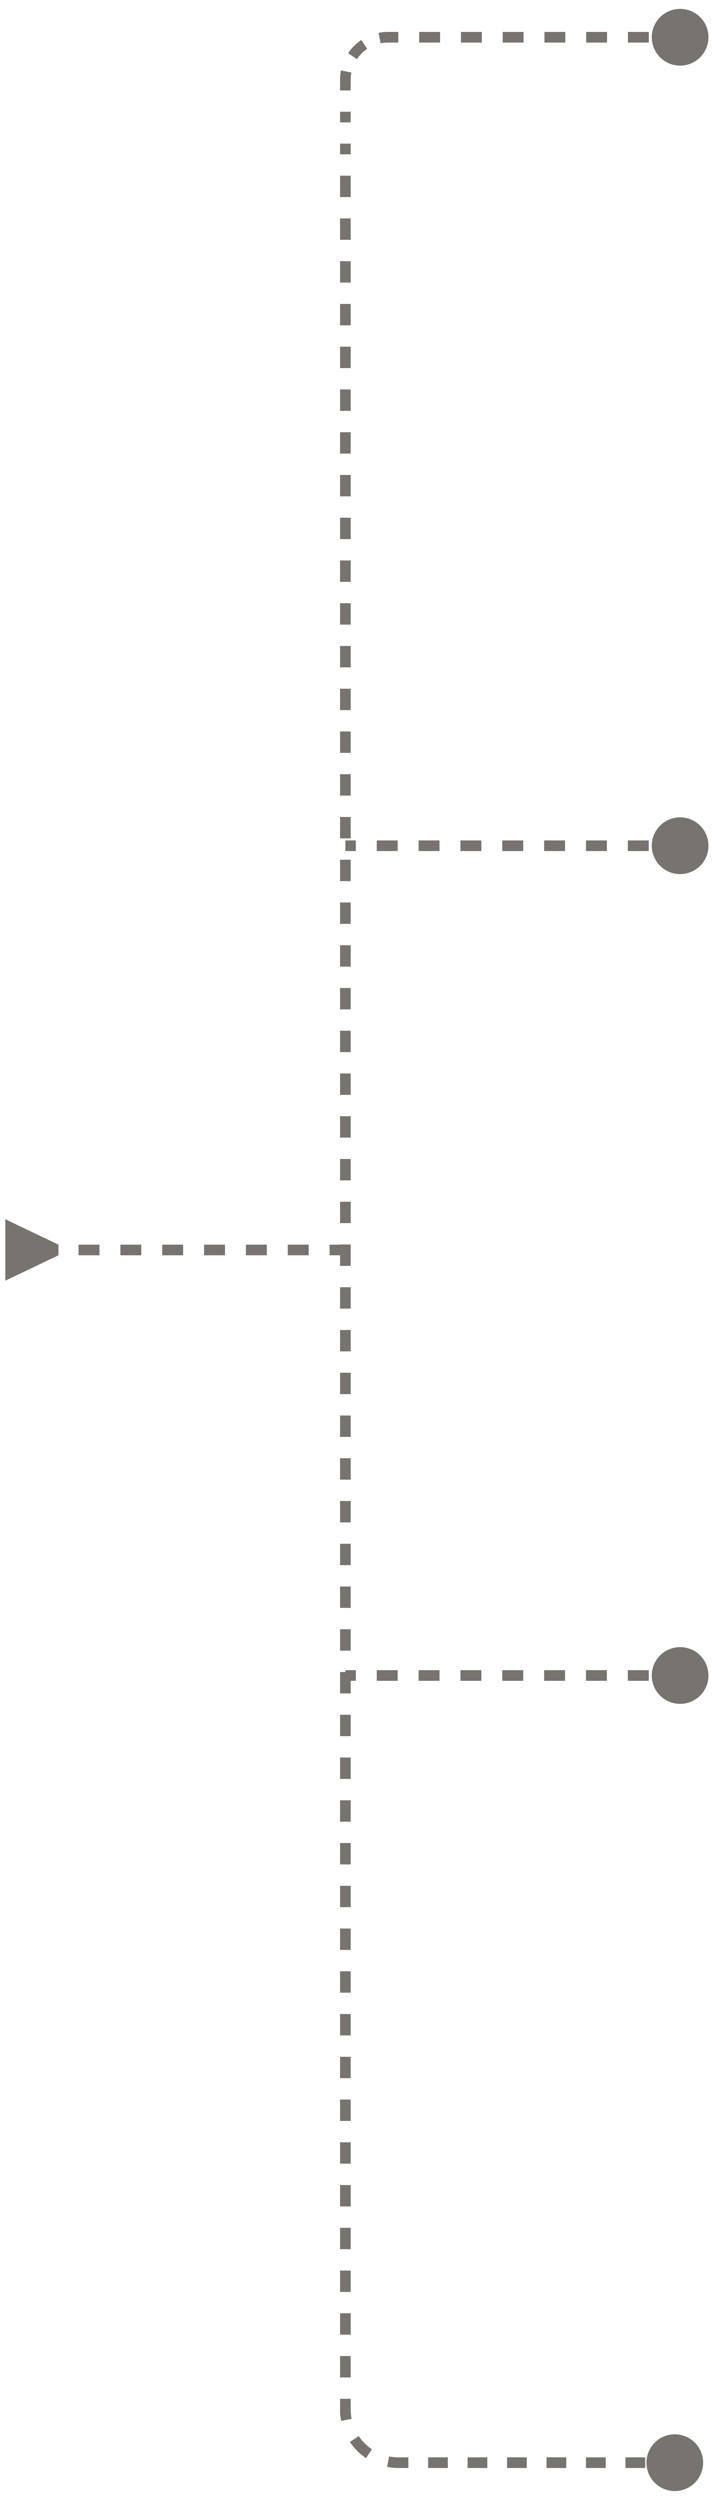 <svg xmlns="http://www.w3.org/2000/svg" width="67" height="235" fill="none"><path fill="#77736E" d="M61.333 3.502a2.667 2.667 0 1 0 5.334 0 2.667 2.667 0 0 0-5.334 0Zm-28.833 8h.5v-1h-1v1h.5Zm0-3h.5v-1h-1v1h.5Zm0-1h.5c0-.234.023-.463.067-.684l-.49-.097-.491-.097a4.522 4.522 0 0 0-.086.878h.5Zm.674-2.223.415.279c.256-.382.585-.711.967-.967l-.278-.415-.279-.416a4.52 4.52 0 0 0-1.24 1.241l.415.278Zm2.545-1.7.097.49c.221-.044.45-.067.684-.067v-1c-.3 0-.593.03-.878.086l.097.49Zm.781-.077v.5h.982v-1H36.5v.5Zm2.946 0v.5h1.965v-1h-1.965v.5Zm3.929 0v.5h1.964v-1h-1.964v.5Zm3.929 0v.5h1.964v-1h-1.964v.5Zm3.928 0v.5h1.964v-1h-1.964v.5Zm3.929 0v.5h1.964v-1h-1.964v.5Zm3.928 0v.5h1.965v-1h-1.965v.5Zm3.929 0v.5H64v-1h-.982v.5ZM61.333 79.502a2.667 2.667 0 1 0 5.334 0 2.667 2.667 0 0 0-5.334 0Zm-28.833 0v.5h.984v-1H32.5v.5Zm2.953 0v.5h1.969v-1h-1.969v.5Zm3.938 0v.5h1.968v-1h-1.968v.5Zm3.937 0v.5h1.969v-1h-1.969v.5Zm3.938 0v.5h1.968v-1h-1.968v.5Zm3.937 0v.5h1.969v-1h-1.969v.5Zm3.938 0v.5h1.968v-1h-1.968v.5Zm3.937 0v.5h1.969v-1h-1.969v.5Zm3.938 0v.5H64v-1h-.984v.5ZM5.5 117.002l-5-2.387v5.774l5-2.387v-1Zm26.5.5v-.5h-.984v1H32v-.5Zm-2.953 0v-.5h-1.969v1h1.969v-.5Zm-3.938 0v-.5h-1.968v1h1.968v-.5Zm-3.937 0v-.5h-1.969v1h1.969v-.5Zm-3.938 0v-.5h-1.968v1h1.968v-.5Zm-3.937 0v-.5h-1.969v1h1.969v-.5Zm-3.938 0v-.5H7.391v1h1.968v-.5Zm-3.937 0v-.5H3.453v1h1.969v-.5ZM61.333 157.502a2.667 2.667 0 1 0 5.334 0 2.667 2.667 0 0 0-5.334 0Zm-28.833 0v.5h.984v-1H32.5v.5Zm2.953 0v.5h1.969v-1h-1.969v.5Zm3.938 0v.5h1.968v-1h-1.968v.5Zm3.937 0v.5h1.969v-1h-1.969v.5Zm3.938 0v.5h1.968v-1h-1.968v.5Zm3.937 0v.5h1.969v-1h-1.969v.5Zm3.938 0v.5h1.968v-1h-1.968v.5Zm3.937 0v.5h1.969v-1h-1.969v.5Zm3.938 0v.5H64v-1h-.984v.5Z"/><path fill="#77736E" d="M60.833 231.502a2.667 2.667 0 1 0 5.334 0 2.667 2.667 0 0 0-5.334 0Zm-28.333-218H32v1.005h1v-1.005h-.5Zm0 3.014H32v2.01h1v-2.01h-.5Zm0 4.019H32v2.01h1v-2.01h-.5Zm0 4.019H32v2.01h1v-2.01h-.5Zm0 4.019H32v2.01h1v-2.01h-.5Zm0 4.019H32V34.6h1v-2.01h-.5Zm0 4.018H32v2.01h1v-2.01h-.5Zm0 4.02H32v2.009h1v-2.01h-.5Zm0 4.018H32v2.01h1v-2.01h-.5Zm0 4.019H32v2.01h1v-2.01h-.5Zm0 4.019H32v2.01h1v-2.01h-.5Zm0 4.019H32v2.01h1v-2.01h-.5Zm0 4.019H32v2.01h1v-2.01h-.5Zm0 4.019H32v2.009h1v-2.01h-.5Zm0 4.018H32v2.01h1v-2.01h-.5Zm0 4.02H32v2.009h1v-2.01h-.5Zm0 4.018H32v2.01h1v-2.01h-.5Zm0 4.019H32v2.01h1v-2.01h-.5Zm0 4.019H32v2.01h1v-2.01h-.5Zm0 4.019H32v2.01h1v-2.01h-.5Zm0 4.019H32v2.01h1v-2.01h-.5Zm0 4.019H32v2.009h1v-2.01h-.5Zm0 4.018H32v2.01h1v-2.01h-.5Zm0 4.019H32v2.01h1v-2.01h-.5Zm0 4.019H32v2.01h1v-2.01h-.5Zm0 4.019H32v2.009h1v-2.009h-.5Zm0 4.019H32v2.009h1v-2.009h-.5Zm0 4.019H32v2.009h1v-2.009h-.5Zm0 4.019H32v2.009h1v-2.009h-.5Zm0 4.018H32v2.01h1v-2.01h-.5Zm0 4.019H32v2.01h1v-2.01h-.5Zm0 4.019H32v2.01h1v-2.01h-.5Zm0 4.019H32v2.01h1v-2.01h-.5Zm0 4.019H32v2.009h1v-2.009h-.5Zm0 4.019H32v2.009h1v-2.009h-.5Zm0 4.019H32v2.009h1v-2.009h-.5Zm0 4.019H32v2.009h1v-2.009h-.5Zm0 4.018H32v2.01h1v-2.01h-.5Zm0 4.019H32v2.01h1v-2.01h-.5Zm0 4.019H32v2.01h1v-2.01h-.5Zm0 4.019H32v2.009h1v-2.009h-.5Zm0 4.019H32v2.009h1v-2.009h-.5Zm0 4.019H32v2.009h1v-2.009h-.5Zm0 4.019H32v2.009h1v-2.009h-.5Zm0 4.018H32v2.01h1v-2.01h-.5Zm0 4.019H32v2.01h1v-2.01h-.5Zm0 4.019H32v2.01h1v-2.01h-.5Zm0 4.019H32v2.009h1v-2.009h-.5Zm0 4.019H32v2.009h1v-2.009h-.5Zm0 4.019H32v2.009h1v-2.009h-.5Zm0 4.019H32v2.009h1v-2.009h-.5Zm0 4.018H32v2.01h1v-2.01h-.5Zm0 4.019H32v2.01h1v-2.01h-.5Zm0 4.019H32v1.005h1v-1.005h-.5Zm0 1.005H32c0 .367.036.725.105 1.073l.49-.097.49-.097a4.525 4.525 0 0 1-.085-.879h-.5Zm.842 2.778-.415.278c.401.6.917 1.116 1.517 1.517l.278-.415.278-.416a4.514 4.514 0 0 1-1.242-1.242l-.416.278Zm3.182 2.127-.097.49c.348.069.706.105 1.073.105v-1c-.301 0-.595-.03-.879-.086l-.097.491Zm.976.095v.5h.929v-1H37.5v.5Zm2.786 0v.5h1.857v-1h-1.857v.5Zm3.714 0v.5h1.857v-1H44v.5Zm3.714 0v.5h1.857v-1h-1.857v.5Zm3.715 0v.5h1.857v-1h-1.857v.5Zm3.714 0v.5H57v-1h-1.857v.5Zm3.714 0v.5h1.857v-1h-1.857v.5Zm3.714 0v.5h.929v-1h-.929v.5Z"/></svg>